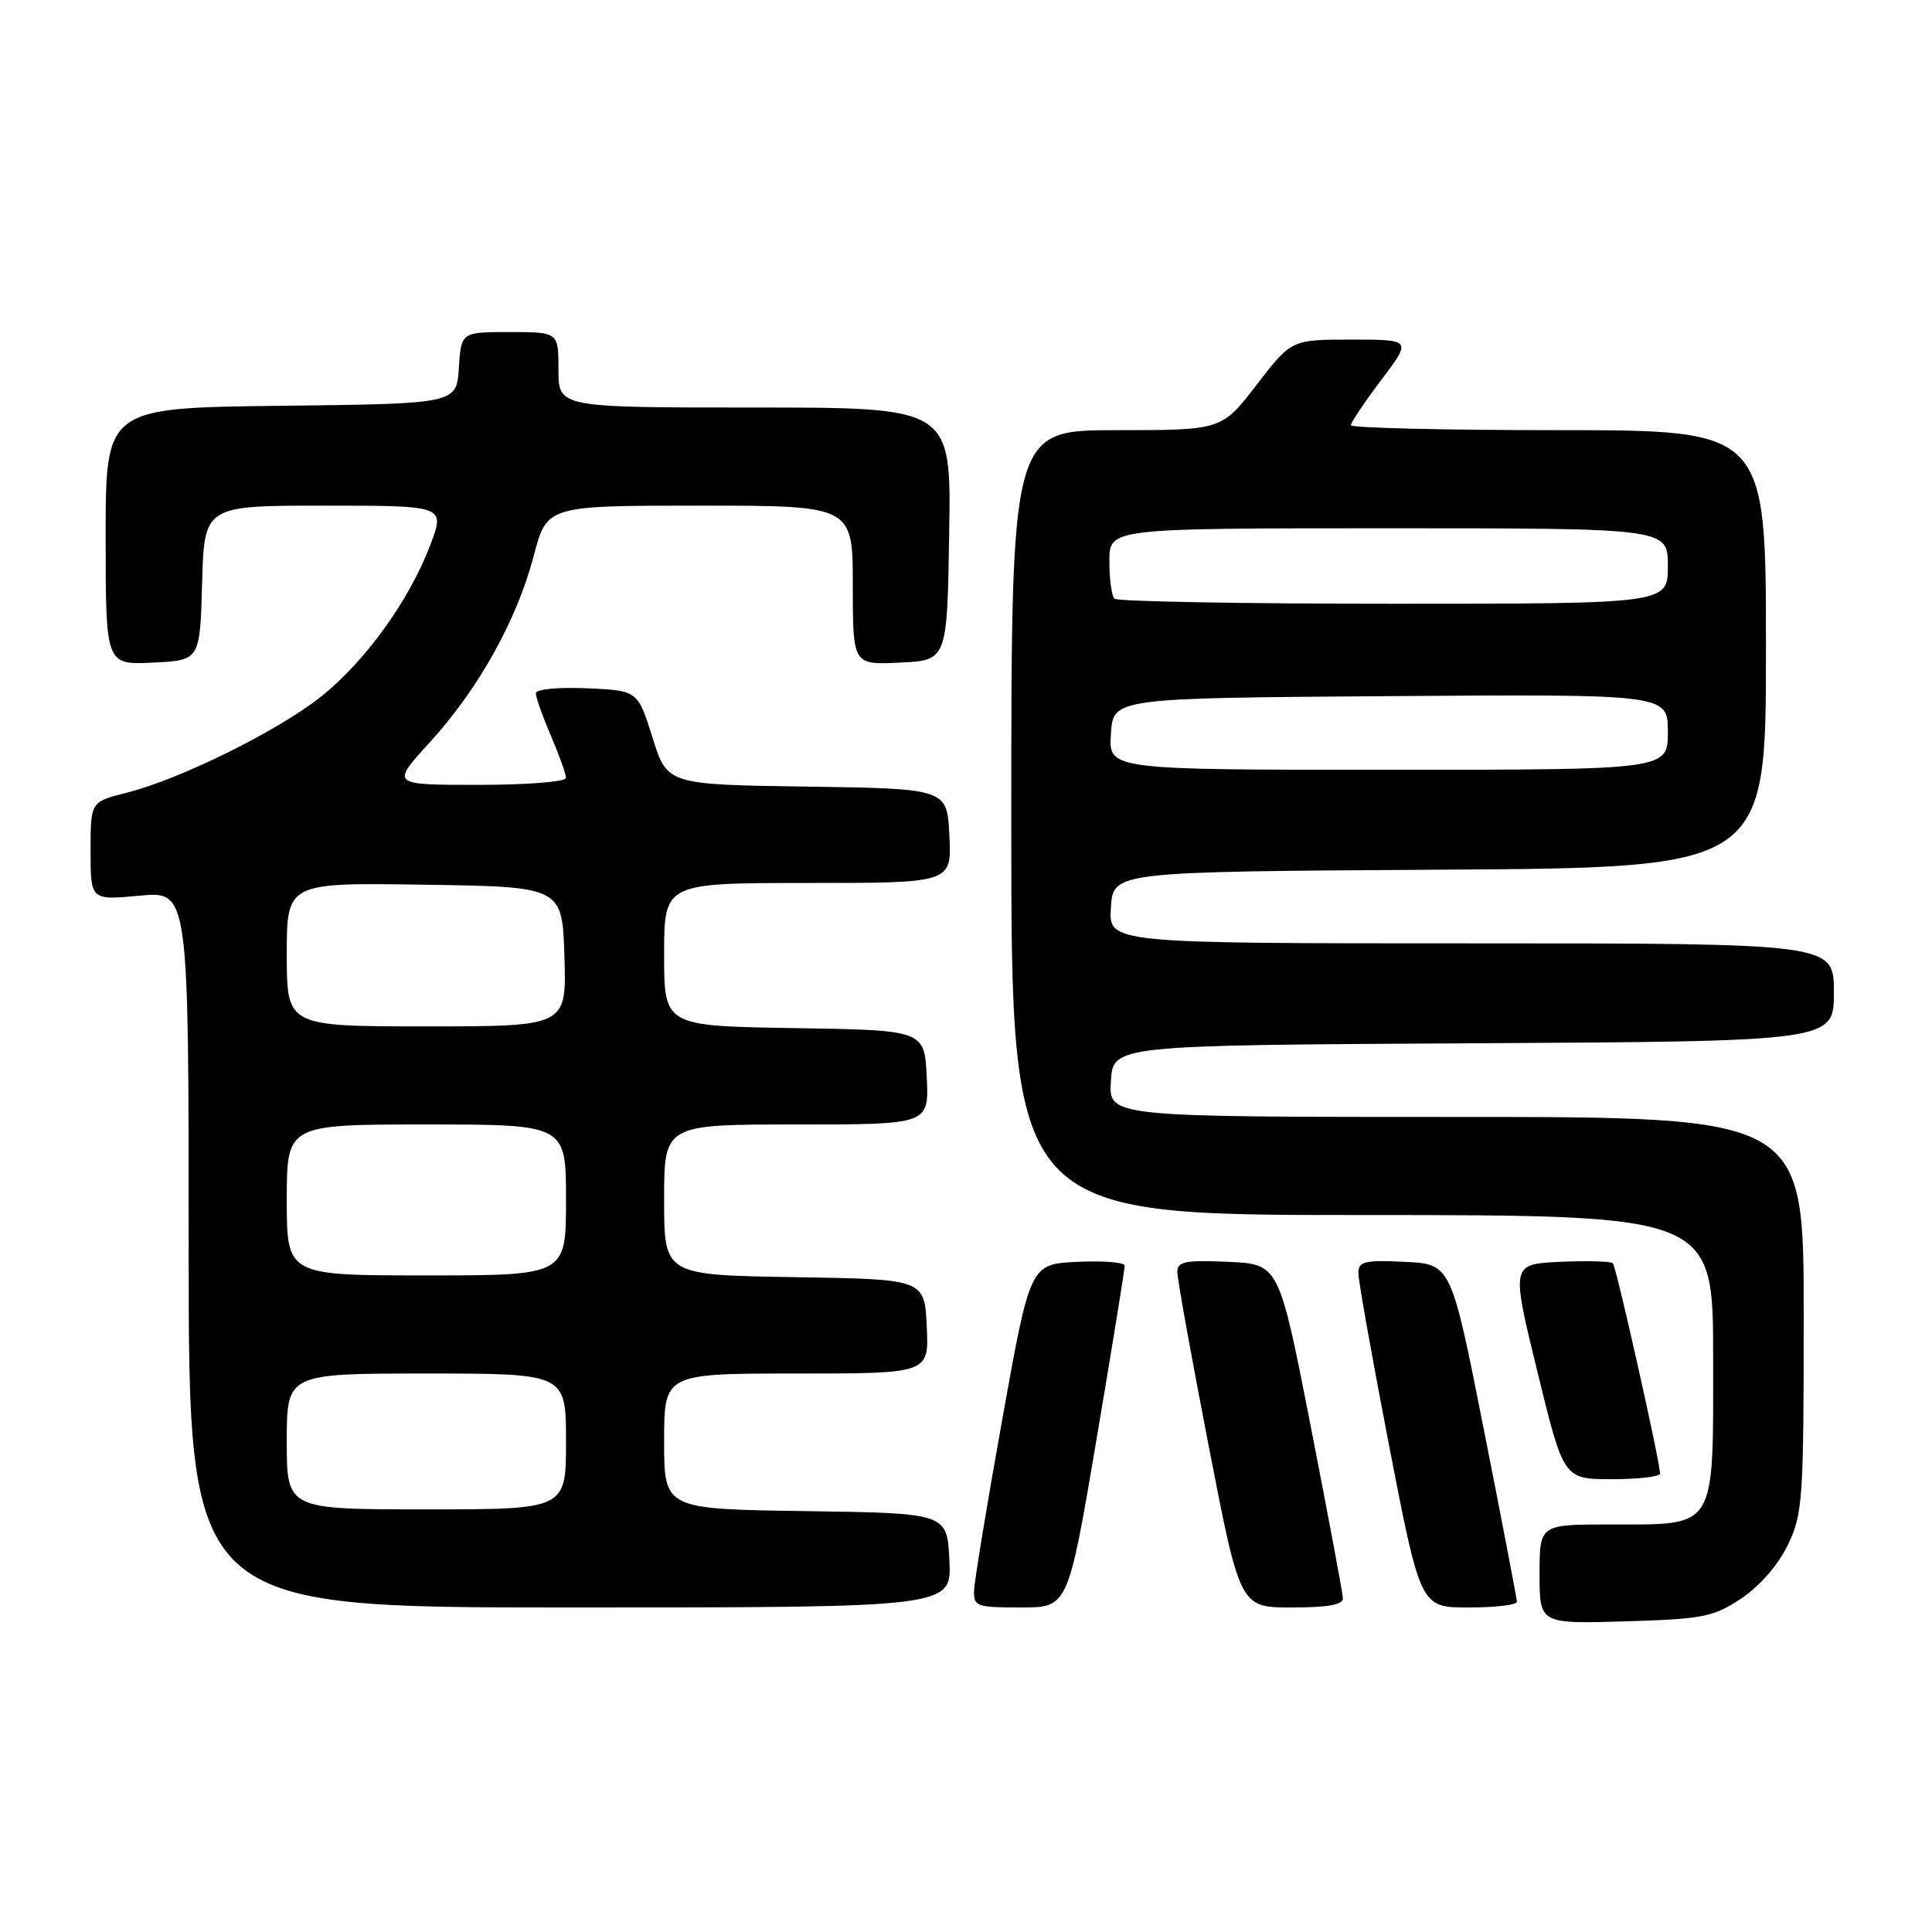 <?xml version="1.0" encoding="UTF-8" standalone="no"?>
<!DOCTYPE svg PUBLIC "-//W3C//DTD SVG 1.1//EN" "http://www.w3.org/Graphics/SVG/1.1/DTD/svg11.dtd" >
<svg xmlns="http://www.w3.org/2000/svg" xmlns:xlink="http://www.w3.org/1999/xlink" version="1.1" viewBox="0 0 256 256">
 <g >
 <path fill="currentColor"
d=" M 230.71 211.82 C 233.14 210.20 235.60 207.39 236.88 204.75 C 238.87 200.63 239.00 198.82 239.00 174.18 C 239.00 148.00 239.00 148.00 192.95 148.00 C 146.89 148.00 146.89 148.00 147.20 143.25 C 147.50 138.50 147.50 138.50 195.25 138.24 C 243.00 137.98 243.00 137.98 243.00 131.49 C 243.00 125.00 243.00 125.00 194.95 125.00 C 146.89 125.00 146.89 125.00 147.20 120.25 C 147.50 115.50 147.50 115.50 190.75 115.24 C 234.00 114.98 234.00 114.98 234.00 85.99 C 234.00 57.00 234.00 57.00 206.50 57.00 C 191.38 57.00 179.00 56.70 179.00 56.34 C 179.00 55.98 180.81 53.28 183.03 50.34 C 187.06 45.00 187.06 45.00 179.09 45.00 C 171.12 45.00 171.12 45.00 166.50 51.00 C 161.88 57.00 161.88 57.00 147.94 57.00 C 134.00 57.00 134.00 57.00 134.00 109.00 C 134.00 161.00 134.00 161.00 180.50 161.00 C 227.00 161.00 227.00 161.00 227.00 179.94 C 227.00 202.92 227.57 202.00 213.28 202.00 C 204.00 202.00 204.00 202.00 204.00 208.59 C 204.00 215.17 204.00 215.17 215.33 214.84 C 225.65 214.53 227.02 214.26 230.71 211.82 Z  M 125.80 206.75 C 125.50 200.50 125.50 200.50 106.75 200.23 C 88.00 199.96 88.00 199.96 88.00 190.98 C 88.00 182.00 88.00 182.00 105.55 182.00 C 123.10 182.00 123.10 182.00 122.80 175.75 C 122.50 169.50 122.50 169.50 105.25 169.23 C 88.00 168.95 88.00 168.95 88.00 158.98 C 88.00 149.00 88.00 149.00 105.55 149.00 C 123.10 149.00 123.10 149.00 122.80 142.75 C 122.50 136.50 122.50 136.50 105.25 136.23 C 88.00 135.95 88.00 135.95 88.00 126.48 C 88.00 117.00 88.00 117.00 107.05 117.00 C 126.10 117.00 126.10 117.00 125.80 110.75 C 125.50 104.50 125.50 104.50 106.96 104.23 C 88.41 103.96 88.41 103.96 86.46 97.73 C 84.50 91.50 84.50 91.50 77.75 91.20 C 73.89 91.04 71.00 91.32 71.00 91.87 C 71.00 92.40 71.90 94.93 73.00 97.50 C 74.10 100.07 75.00 102.58 75.00 103.08 C 75.00 103.59 69.78 104.00 63.40 104.00 C 51.80 104.00 51.80 104.00 56.89 98.43 C 63.38 91.33 68.47 82.21 70.71 73.70 C 72.46 67.00 72.46 67.00 92.73 67.00 C 113.00 67.00 113.00 67.00 113.00 77.55 C 113.00 88.10 113.00 88.10 119.25 87.80 C 125.50 87.50 125.50 87.50 125.77 70.75 C 126.05 54.00 126.05 54.00 100.02 54.00 C 74.00 54.00 74.00 54.00 74.00 49.00 C 74.00 44.00 74.00 44.00 67.55 44.00 C 61.11 44.00 61.11 44.00 60.80 48.75 C 60.50 53.50 60.50 53.50 37.25 53.77 C 14.00 54.04 14.00 54.04 14.00 71.07 C 14.00 88.10 14.00 88.10 20.25 87.80 C 26.50 87.50 26.50 87.50 26.78 77.25 C 27.07 67.00 27.07 67.00 43.03 67.00 C 58.99 67.00 58.99 67.00 57.01 72.23 C 54.22 79.57 48.41 87.63 42.52 92.32 C 36.83 96.85 23.84 103.27 16.75 105.05 C 12.00 106.24 12.00 106.24 12.00 112.76 C 12.00 119.29 12.00 119.29 18.50 118.68 C 25.00 118.08 25.00 118.08 25.00 165.54 C 25.00 213.00 25.00 213.00 75.55 213.00 C 126.10 213.00 126.10 213.00 125.80 206.75 Z  M 145.29 190.75 C 147.36 178.51 149.04 168.14 149.03 167.70 C 149.01 167.26 146.19 167.04 142.75 167.20 C 136.50 167.50 136.50 167.50 132.82 188.00 C 130.79 199.28 129.11 209.51 129.07 210.75 C 129.00 212.85 129.41 213.00 135.26 213.00 C 141.52 213.00 141.52 213.00 145.29 190.75 Z  M 177.94 211.75 C 177.91 211.06 175.99 200.82 173.68 189.00 C 169.47 167.50 169.47 167.50 162.74 167.20 C 157.03 166.95 156.00 167.16 156.00 168.55 C 156.00 169.46 157.87 179.83 160.16 191.60 C 164.31 213.00 164.31 213.00 171.16 213.00 C 176.00 213.00 177.98 212.63 177.94 211.75 Z  M 201.00 212.25 C 200.99 211.84 199.03 201.60 196.63 189.50 C 192.28 167.50 192.28 167.50 186.14 167.20 C 180.79 166.94 180.00 167.14 179.99 168.70 C 179.99 169.69 181.84 180.06 184.10 191.75 C 188.23 213.00 188.23 213.00 194.61 213.00 C 198.13 213.00 201.00 212.66 201.00 212.25 Z  M 219.97 195.25 C 219.90 193.42 214.15 167.82 213.72 167.39 C 213.45 167.12 210.31 167.04 206.74 167.20 C 200.23 167.50 200.23 167.50 203.71 181.75 C 207.19 196.00 207.19 196.00 213.59 196.00 C 217.12 196.00 219.99 195.66 219.97 195.25 Z  M 147.20 97.25 C 147.50 92.50 147.50 92.50 184.25 92.24 C 221.00 91.98 221.00 91.98 221.00 96.99 C 221.00 102.00 221.00 102.00 183.95 102.00 C 146.89 102.00 146.89 102.00 147.20 97.25 Z  M 147.67 79.33 C 147.30 78.97 147.00 76.72 147.00 74.33 C 147.00 70.00 147.00 70.00 184.00 70.00 C 221.00 70.00 221.00 70.00 221.00 75.00 C 221.00 80.00 221.00 80.00 184.67 80.00 C 164.68 80.00 148.03 79.70 147.67 79.33 Z  M 38.00 191.00 C 38.00 182.00 38.00 182.00 56.50 182.00 C 75.00 182.00 75.00 182.00 75.00 191.00 C 75.00 200.00 75.00 200.00 56.50 200.00 C 38.00 200.00 38.00 200.00 38.00 191.00 Z  M 38.00 159.00 C 38.00 149.00 38.00 149.00 56.50 149.00 C 75.00 149.00 75.00 149.00 75.00 159.00 C 75.00 169.00 75.00 169.00 56.50 169.00 C 38.00 169.00 38.00 169.00 38.00 159.00 Z  M 38.00 126.48 C 38.00 116.95 38.00 116.95 56.25 117.23 C 74.50 117.50 74.50 117.50 74.79 126.75 C 75.08 136.00 75.08 136.00 56.54 136.00 C 38.00 136.00 38.00 136.00 38.00 126.48 Z "/>
</g>
</svg>